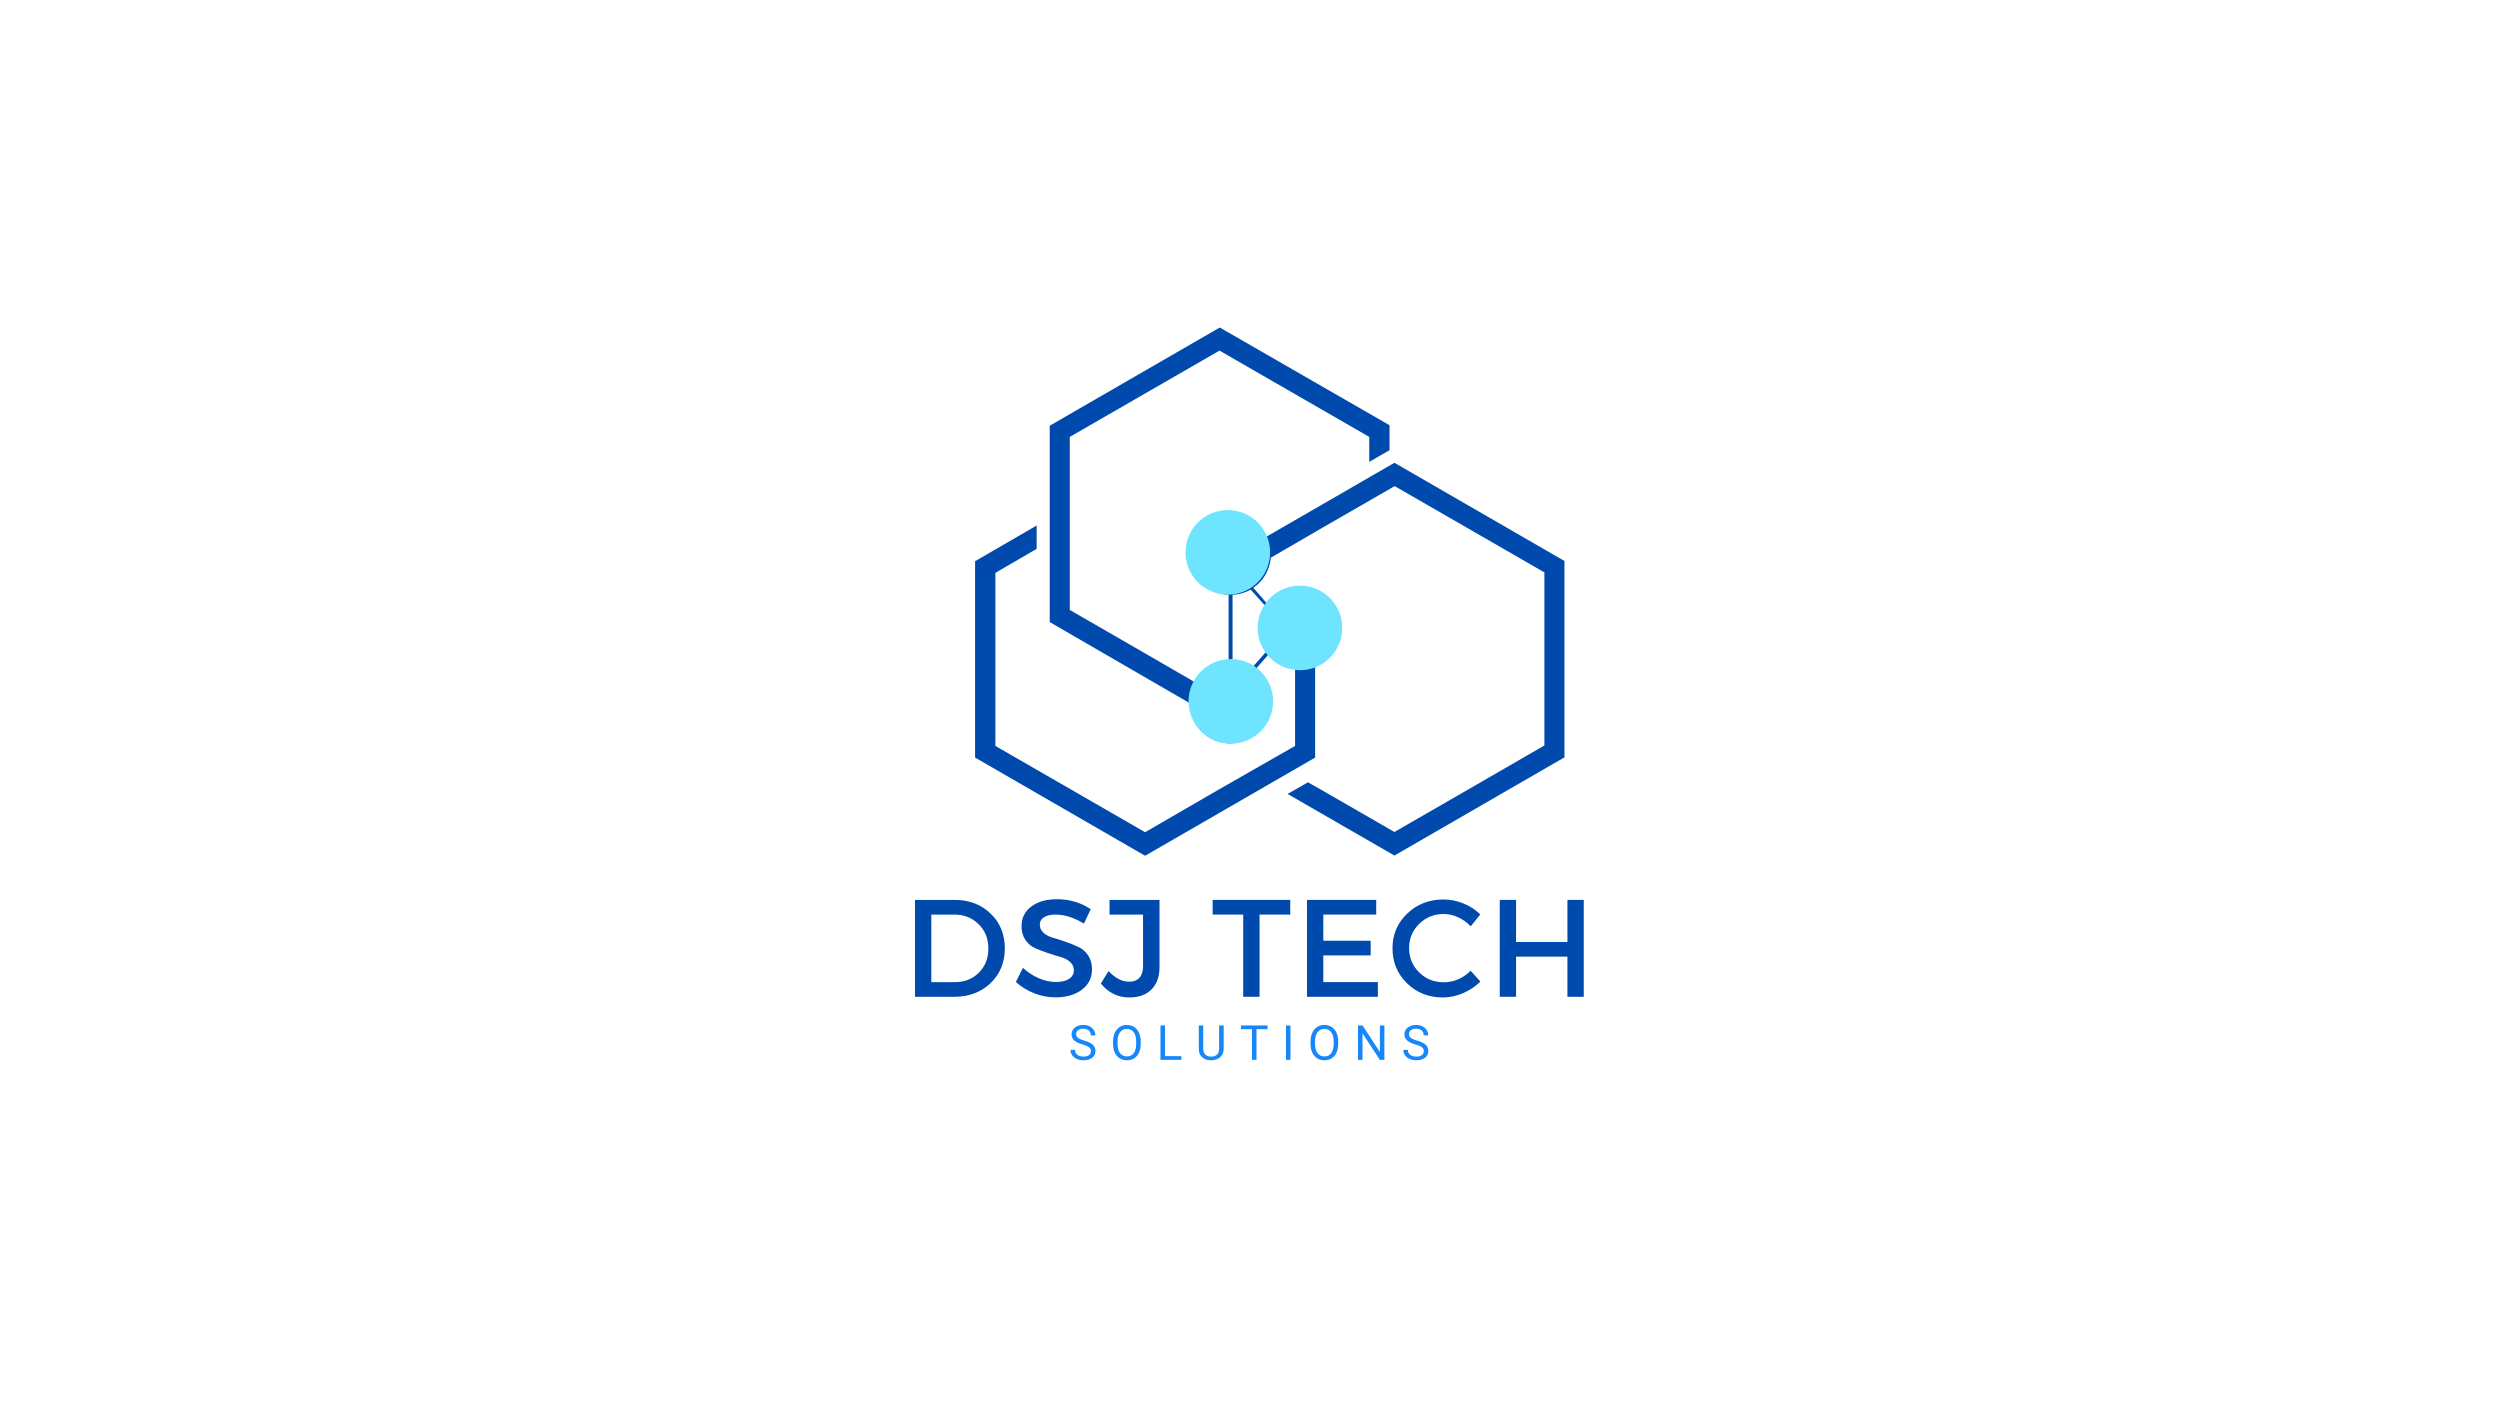 <svg xmlns="http://www.w3.org/2000/svg" xmlns:xlink="http://www.w3.org/1999/xlink" width="1366" zoomAndPan="magnify" viewBox="0 0 1024.5 576" height="768" preserveAspectRatio="xMidYMid meet" version="1.0"><defs><g/><clipPath id="35eb695bd1"><path d="M 399.59 134.066 L 640.973 134.066 L 640.973 350.711 L 399.59 350.711 Z M 399.59 134.066 " clip-rule="nonzero"/></clipPath><clipPath id="a2e7cedd52"><path d="M 485.832 209.023 L 520.496 209.023 L 520.496 243.691 L 485.832 243.691 Z M 485.832 209.023 " clip-rule="nonzero"/></clipPath><clipPath id="316e36d95a"><path d="M 503.164 209.023 C 493.59 209.023 485.832 216.785 485.832 226.355 C 485.832 235.93 493.59 243.691 503.164 243.691 C 512.738 243.691 520.496 235.93 520.496 226.355 C 520.496 216.785 512.738 209.023 503.164 209.023 Z M 503.164 209.023 " clip-rule="nonzero"/></clipPath><clipPath id="7d5e80b736"><path d="M 487.066 270.078 L 521.734 270.078 L 521.734 304.746 L 487.066 304.746 Z M 487.066 270.078 " clip-rule="nonzero"/></clipPath><clipPath id="db4d75a4b4"><path d="M 504.398 270.078 C 494.828 270.078 487.066 277.84 487.066 287.41 C 487.066 296.984 494.828 304.746 504.398 304.746 C 513.973 304.746 521.734 296.984 521.734 287.41 C 521.734 277.84 513.973 270.078 504.398 270.078 Z M 504.398 270.078 " clip-rule="nonzero"/></clipPath><clipPath id="4fa40dfbe1"><path d="M 515.391 239.984 L 550.059 239.984 L 550.059 274.652 L 515.391 274.652 Z M 515.391 239.984 " clip-rule="nonzero"/></clipPath><clipPath id="cd8d8f0d1d"><path d="M 532.723 239.984 C 523.148 239.984 515.391 247.746 515.391 257.316 C 515.391 266.891 523.148 274.652 532.723 274.652 C 542.297 274.652 550.059 266.891 550.059 257.316 C 550.059 247.746 542.297 239.984 532.723 239.984 Z M 532.723 239.984 " clip-rule="nonzero"/></clipPath></defs><g clip-path="url(#35eb695bd1)"><path fill="#004aad" d="M 514.281 274.52 L 519.922 268.117 C 522.598 271.367 526.324 273.469 530.723 274.043 L 530.723 305.68 L 499.945 323.266 L 469.266 341.043 L 438.586 323.359 L 407.906 305.68 L 407.906 234.762 L 424.824 224.918 L 424.824 215.359 L 399.59 229.98 L 399.59 310.457 L 469.266 350.695 L 538.941 310.457 L 538.941 272.895 C 544.961 270.41 549.074 264.484 549.074 257.605 C 549.074 248.523 541.617 241.07 532.539 241.07 C 527.184 241.07 522.406 243.555 519.348 247.473 L 513.613 240.879 C 517.723 238.105 520.305 233.613 520.781 228.547 L 540.852 216.887 L 571.531 199.207 L 602.215 216.887 L 632.895 234.57 L 632.895 305.488 L 602.117 323.266 L 571.438 340.945 L 540.758 323.266 L 535.977 320.59 L 527.664 325.367 L 571.438 350.602 L 641.113 310.363 L 641.113 229.887 L 571.438 189.648 L 518.965 219.945 C 516.289 214.5 510.652 210.676 504.152 210.676 C 495.07 210.676 487.617 218.129 487.617 227.211 C 487.617 236.004 494.594 243.363 503.48 243.746 L 503.48 271.176 C 497.555 271.461 492.586 274.711 489.719 279.586 L 469.074 267.641 L 438.395 249.957 L 438.395 179.039 L 469.074 161.359 L 499.754 143.676 L 530.434 161.359 L 561.113 179.039 L 561.113 189.266 L 569.43 184.488 L 569.43 174.262 L 499.852 134.215 L 430.176 174.453 L 430.176 254.926 L 487.617 288.188 C 487.711 297.27 495.07 304.629 504.152 304.629 C 513.23 304.629 520.688 297.172 520.688 288.094 C 520.879 282.359 518.199 277.578 514.281 274.52 Z M 519.062 266.875 L 513.137 273.566 C 510.746 272.035 508.07 271.176 505.105 271.078 L 505.105 243.746 C 507.785 243.648 510.27 242.883 512.562 241.641 L 518.773 248.621 C 517.055 251.105 516.289 254.258 516.289 257.414 C 516.098 261.043 517.246 264.293 519.062 266.875 Z M 519.062 266.875 " fill-opacity="1" fill-rule="evenodd"/></g><g clip-path="url(#a2e7cedd52)"><g clip-path="url(#316e36d95a)"><path fill="#6ee4ff" d="M 485.832 209.023 L 520.496 209.023 L 520.496 243.691 L 485.832 243.691 Z M 485.832 209.023 " fill-opacity="1" fill-rule="nonzero"/></g></g><g clip-path="url(#7d5e80b736)"><g clip-path="url(#db4d75a4b4)"><path fill="#6ee4ff" d="M 487.066 270.078 L 521.734 270.078 L 521.734 304.746 L 487.066 304.746 Z M 487.066 270.078 " fill-opacity="1" fill-rule="nonzero"/></g></g><g clip-path="url(#4fa40dfbe1)"><g clip-path="url(#cd8d8f0d1d)"><path fill="#6ee4ff" d="M 515.391 239.984 L 550.059 239.984 L 550.059 274.652 L 515.391 274.652 Z M 515.391 239.984 " fill-opacity="1" fill-rule="nonzero"/></g></g><g fill="#004aad" fill-opacity="1"><g transform="translate(369.751, 408.484)"><g><path d="M 5.219 -39.703 L 21.5 -39.703 C 27.438 -39.703 32.344 -37.828 36.219 -34.078 C 40.094 -30.336 42.031 -25.594 42.031 -19.844 C 42.031 -14.102 40.082 -9.359 36.188 -5.609 C 32.289 -1.867 27.336 0 21.328 0 L 5.219 0 Z M 11.906 -33.688 L 11.906 -6.016 L 21.672 -6.016 C 25.566 -6.016 28.805 -7.305 31.391 -9.891 C 33.984 -12.484 35.281 -15.785 35.281 -19.797 C 35.281 -23.805 33.945 -27.125 31.281 -29.75 C 28.613 -32.375 25.316 -33.688 21.391 -33.688 Z M 11.906 -33.688 "/></g></g></g><g fill="#004aad" fill-opacity="1"><g transform="translate(414.83, 408.484)"><g><path d="M 18.266 -39.984 C 23.41 -39.984 28.039 -38.625 32.156 -35.906 L 29.375 -30 C 25.332 -32.457 21.457 -33.688 17.75 -33.688 C 15.75 -33.688 14.172 -33.328 13.016 -32.609 C 11.859 -31.891 11.281 -30.867 11.281 -29.547 C 11.281 -28.223 11.812 -27.098 12.875 -26.172 C 13.938 -25.242 15.258 -24.562 16.844 -24.125 C 18.438 -23.695 20.156 -23.148 22 -22.484 C 23.852 -21.828 25.57 -21.129 27.156 -20.391 C 28.75 -19.648 30.066 -18.492 31.109 -16.922 C 32.148 -15.359 32.672 -13.461 32.672 -11.234 C 32.672 -7.754 31.281 -4.973 28.5 -2.891 C 25.719 -0.805 22.117 0.234 17.703 0.234 C 14.672 0.234 11.738 -0.332 8.906 -1.469 C 6.07 -2.602 3.594 -4.133 1.469 -6.062 L 4.375 -11.859 C 6.375 -10.004 8.57 -8.57 10.969 -7.562 C 13.375 -6.562 15.656 -6.062 17.812 -6.062 C 20.156 -6.062 21.977 -6.488 23.281 -7.344 C 24.582 -8.195 25.234 -9.379 25.234 -10.891 C 25.234 -12.254 24.703 -13.398 23.641 -14.328 C 22.586 -15.254 21.266 -15.93 19.672 -16.359 C 18.086 -16.797 16.367 -17.328 14.516 -17.953 C 12.66 -18.578 10.938 -19.238 9.344 -19.938 C 7.758 -20.633 6.438 -21.758 5.375 -23.312 C 4.32 -24.863 3.797 -26.734 3.797 -28.922 C 3.797 -32.285 5.117 -34.969 7.766 -36.969 C 10.41 -38.977 13.91 -39.984 18.266 -39.984 Z M 18.266 -39.984 "/></g></g></g><g fill="#004aad" fill-opacity="1"><g transform="translate(451.233, 408.484)"><g><path d="M 23.938 -39.703 L 23.938 -12.25 C 23.938 -8.281 22.836 -5.195 20.641 -3 C 18.453 -0.812 15.43 0.281 11.578 0.281 C 6.879 0.281 2.984 -1.625 -0.109 -5.438 L 3.062 -10.547 C 5.75 -7.641 8.566 -6.188 11.516 -6.188 C 13.328 -6.188 14.723 -6.723 15.703 -7.797 C 16.691 -8.879 17.188 -10.441 17.188 -12.484 L 17.188 -33.688 L 3.453 -33.688 L 3.453 -39.703 Z M 23.938 -39.703 "/></g></g></g><g fill="#004aad" fill-opacity="1"><g transform="translate(480.662, 408.484)"><g/></g></g><g fill="#004aad" fill-opacity="1"><g transform="translate(496.426, 408.484)"><g><path d="M 32.328 -33.688 L 19.734 -33.688 L 19.734 0 L 13.047 0 L 13.047 -33.688 L 0.516 -33.688 L 0.516 -39.703 L 32.328 -39.703 Z M 32.328 -33.688 "/></g></g></g><g fill="#004aad" fill-opacity="1"><g transform="translate(530.391, 408.484)"><g><path d="M 33.578 -33.688 L 11.906 -33.688 L 11.906 -22.969 L 31.312 -22.969 L 31.312 -16.953 L 11.906 -16.953 L 11.906 -6.016 L 34.266 -6.016 L 34.266 0 L 5.219 0 L 5.219 -39.703 L 33.578 -39.703 Z M 33.578 -33.688 "/></g></g></g><g fill="#004aad" fill-opacity="1"><g transform="translate(568.722, 408.484)"><g><path d="M 22.797 -39.875 C 25.598 -39.875 28.332 -39.332 31 -38.25 C 33.664 -37.176 35.961 -35.676 37.891 -33.75 L 33.969 -28.875 C 32.531 -30.426 30.828 -31.656 28.859 -32.562 C 26.898 -33.469 24.922 -33.922 22.922 -33.922 C 18.941 -33.922 15.582 -32.566 12.844 -29.859 C 10.102 -27.16 8.734 -23.863 8.734 -19.969 C 8.734 -16.031 10.102 -12.707 12.844 -10 C 15.582 -7.301 18.941 -5.953 22.922 -5.953 C 27.035 -5.953 30.719 -7.52 33.969 -10.656 L 37.938 -6.234 C 35.895 -4.234 33.516 -2.645 30.797 -1.469 C 28.078 -0.301 25.336 0.281 22.578 0.281 C 16.754 0.281 11.852 -1.656 7.875 -5.531 C 3.906 -9.406 1.922 -14.195 1.922 -19.906 C 1.922 -25.539 3.938 -30.273 7.969 -34.109 C 12 -37.953 16.941 -39.875 22.797 -39.875 Z M 22.797 -39.875 "/></g></g></g><g fill="#004aad" fill-opacity="1"><g transform="translate(609.378, 408.484)"><g><path d="M 39.641 0 L 32.953 0 L 32.953 -16.453 L 11.906 -16.453 L 11.906 0 L 5.219 0 L 5.219 -39.703 L 11.906 -39.703 L 11.906 -22.453 L 32.953 -22.453 L 32.953 -39.703 L 39.641 -39.703 Z M 39.641 0 "/></g></g></g><g fill="#1786f9" fill-opacity="1"><g transform="translate(437.905, 434.322)"><g><path d="M 5.797 -6.281 C 4.191 -6.738 3.023 -7.301 2.297 -7.969 C 1.578 -8.633 1.219 -9.461 1.219 -10.453 C 1.219 -11.555 1.66 -12.473 2.547 -13.203 C 3.43 -13.93 4.586 -14.297 6.016 -14.297 C 6.984 -14.297 7.844 -14.109 8.594 -13.734 C 9.352 -13.359 9.941 -12.836 10.359 -12.172 C 10.773 -11.516 10.984 -10.797 10.984 -10.016 L 9.125 -10.016 C 9.125 -10.867 8.852 -11.539 8.312 -12.031 C 7.77 -12.52 7.004 -12.766 6.016 -12.766 C 5.098 -12.766 4.379 -12.562 3.859 -12.156 C 3.348 -11.75 3.094 -11.188 3.094 -10.469 C 3.094 -9.895 3.336 -9.41 3.828 -9.016 C 4.316 -8.617 5.145 -8.254 6.312 -7.922 C 7.488 -7.598 8.406 -7.238 9.062 -6.844 C 9.727 -6.445 10.219 -5.984 10.531 -5.453 C 10.852 -4.922 11.016 -4.297 11.016 -3.578 C 11.016 -2.441 10.566 -1.531 9.672 -0.844 C 8.785 -0.156 7.598 0.188 6.109 0.188 C 5.141 0.188 4.234 0.004 3.391 -0.359 C 2.555 -0.734 1.91 -1.242 1.453 -1.891 C 1.004 -2.535 0.781 -3.266 0.781 -4.078 L 2.641 -4.078 C 2.641 -3.234 2.953 -2.562 3.578 -2.062 C 4.211 -1.57 5.055 -1.328 6.109 -1.328 C 7.086 -1.328 7.836 -1.523 8.359 -1.922 C 8.891 -2.328 9.156 -2.875 9.156 -3.562 C 9.156 -4.25 8.91 -4.781 8.422 -5.156 C 7.941 -5.539 7.066 -5.914 5.797 -6.281 Z M 5.797 -6.281 "/></g></g></g><g fill="#1786f9" fill-opacity="1"><g transform="translate(454.979, 434.322)"><g><path d="M 12.484 -6.594 C 12.484 -5.207 12.25 -4 11.781 -2.969 C 11.312 -1.945 10.648 -1.164 9.797 -0.625 C 8.953 -0.082 7.961 0.188 6.828 0.188 C 5.711 0.188 4.723 -0.082 3.859 -0.625 C 3.004 -1.164 2.336 -1.941 1.859 -2.953 C 1.391 -3.961 1.148 -5.133 1.141 -6.469 L 1.141 -7.484 C 1.141 -8.836 1.375 -10.035 1.844 -11.078 C 2.32 -12.117 2.988 -12.914 3.844 -13.469 C 4.707 -14.02 5.695 -14.297 6.812 -14.297 C 7.938 -14.297 8.926 -14.02 9.781 -13.469 C 10.645 -12.926 11.312 -12.133 11.781 -11.094 C 12.25 -10.062 12.484 -8.859 12.484 -7.484 Z M 10.625 -7.5 C 10.625 -9.176 10.285 -10.457 9.609 -11.344 C 8.941 -12.238 8.008 -12.688 6.812 -12.688 C 5.633 -12.688 4.707 -12.238 4.031 -11.344 C 3.352 -10.457 3.004 -9.219 2.984 -7.625 L 2.984 -6.594 C 2.984 -4.969 3.32 -3.691 4 -2.766 C 4.688 -1.848 5.629 -1.391 6.828 -1.391 C 8.023 -1.391 8.953 -1.828 9.609 -2.703 C 10.266 -3.578 10.602 -4.828 10.625 -6.453 Z M 10.625 -7.5 "/></g></g></g><g fill="#1786f9" fill-opacity="1"><g transform="translate(473.922, 434.322)"><g><path d="M 3.5 -1.516 L 10.188 -1.516 L 10.188 0 L 1.641 0 L 1.641 -14.094 L 3.5 -14.094 Z M 3.5 -1.516 "/></g></g></g><g fill="#1786f9" fill-opacity="1"><g transform="translate(489.902, 434.322)"><g><path d="M 11.562 -14.094 L 11.562 -4.516 C 11.551 -3.18 11.129 -2.094 10.297 -1.25 C 9.473 -0.406 8.352 0.066 6.938 0.172 L 6.438 0.188 C 4.895 0.188 3.664 -0.223 2.75 -1.047 C 1.832 -1.879 1.367 -3.031 1.359 -4.5 L 1.359 -14.094 L 3.188 -14.094 L 3.188 -4.547 C 3.188 -3.523 3.469 -2.734 4.031 -2.172 C 4.594 -1.609 5.395 -1.328 6.438 -1.328 C 7.488 -1.328 8.289 -1.609 8.844 -2.172 C 9.406 -2.734 9.688 -3.523 9.688 -4.547 L 9.688 -14.094 Z M 11.562 -14.094 "/></g></g></g><g fill="#1786f9" fill-opacity="1"><g transform="translate(508.07, 434.322)"><g><path d="M 11.375 -12.562 L 6.844 -12.562 L 6.844 0 L 5 0 L 5 -12.562 L 0.469 -12.562 L 0.469 -14.094 L 11.375 -14.094 Z M 11.375 -12.562 "/></g></g></g><g fill="#1786f9" fill-opacity="1"><g transform="translate(525.212, 434.322)"><g><path d="M 3.625 0 L 1.766 0 L 1.766 -14.094 L 3.625 -14.094 Z M 3.625 0 "/></g></g></g><g fill="#1786f9" fill-opacity="1"><g transform="translate(535.918, 434.322)"><g><path d="M 12.484 -6.594 C 12.484 -5.207 12.25 -4 11.781 -2.969 C 11.312 -1.945 10.648 -1.164 9.797 -0.625 C 8.953 -0.082 7.961 0.188 6.828 0.188 C 5.711 0.188 4.723 -0.082 3.859 -0.625 C 3.004 -1.164 2.336 -1.941 1.859 -2.953 C 1.391 -3.961 1.148 -5.133 1.141 -6.469 L 1.141 -7.484 C 1.141 -8.836 1.375 -10.035 1.844 -11.078 C 2.32 -12.117 2.988 -12.914 3.844 -13.469 C 4.707 -14.02 5.695 -14.297 6.812 -14.297 C 7.938 -14.297 8.926 -14.02 9.781 -13.469 C 10.645 -12.926 11.312 -12.133 11.781 -11.094 C 12.25 -10.062 12.484 -8.859 12.484 -7.484 Z M 10.625 -7.5 C 10.625 -9.176 10.285 -10.457 9.609 -11.344 C 8.941 -12.238 8.008 -12.688 6.812 -12.688 C 5.633 -12.688 4.707 -12.238 4.031 -11.344 C 3.352 -10.457 3.004 -9.219 2.984 -7.625 L 2.984 -6.594 C 2.984 -4.969 3.32 -3.691 4 -2.766 C 4.688 -1.848 5.629 -1.391 6.828 -1.391 C 8.023 -1.391 8.953 -1.828 9.609 -2.703 C 10.266 -3.578 10.602 -4.828 10.625 -6.453 Z M 10.625 -7.5 "/></g></g></g><g fill="#1786f9" fill-opacity="1"><g transform="translate(554.861, 434.322)"><g><path d="M 12.469 0 L 10.594 0 L 3.5 -10.859 L 3.5 0 L 1.641 0 L 1.641 -14.094 L 3.5 -14.094 L 10.625 -3.188 L 10.625 -14.094 L 12.469 -14.094 Z M 12.469 0 "/></g></g></g><g fill="#1786f9" fill-opacity="1"><g transform="translate(574.306, 434.322)"><g><path d="M 5.797 -6.281 C 4.191 -6.738 3.023 -7.301 2.297 -7.969 C 1.578 -8.633 1.219 -9.461 1.219 -10.453 C 1.219 -11.555 1.66 -12.473 2.547 -13.203 C 3.43 -13.93 4.586 -14.297 6.016 -14.297 C 6.984 -14.297 7.844 -14.109 8.594 -13.734 C 9.352 -13.359 9.941 -12.836 10.359 -12.172 C 10.773 -11.516 10.984 -10.797 10.984 -10.016 L 9.125 -10.016 C 9.125 -10.867 8.852 -11.539 8.312 -12.031 C 7.77 -12.52 7.004 -12.766 6.016 -12.766 C 5.098 -12.766 4.379 -12.562 3.859 -12.156 C 3.348 -11.75 3.094 -11.188 3.094 -10.469 C 3.094 -9.895 3.336 -9.41 3.828 -9.016 C 4.316 -8.617 5.145 -8.254 6.312 -7.922 C 7.488 -7.598 8.406 -7.238 9.062 -6.844 C 9.727 -6.445 10.219 -5.984 10.531 -5.453 C 10.852 -4.922 11.016 -4.297 11.016 -3.578 C 11.016 -2.441 10.566 -1.531 9.672 -0.844 C 8.785 -0.156 7.598 0.188 6.109 0.188 C 5.141 0.188 4.234 0.004 3.391 -0.359 C 2.555 -0.734 1.91 -1.242 1.453 -1.891 C 1.004 -2.535 0.781 -3.266 0.781 -4.078 L 2.641 -4.078 C 2.641 -3.234 2.953 -2.562 3.578 -2.062 C 4.211 -1.57 5.055 -1.328 6.109 -1.328 C 7.086 -1.328 7.836 -1.523 8.359 -1.922 C 8.891 -2.328 9.156 -2.875 9.156 -3.562 C 9.156 -4.25 8.91 -4.781 8.422 -5.156 C 7.941 -5.539 7.066 -5.914 5.797 -6.281 Z M 5.797 -6.281 "/></g></g></g></svg>